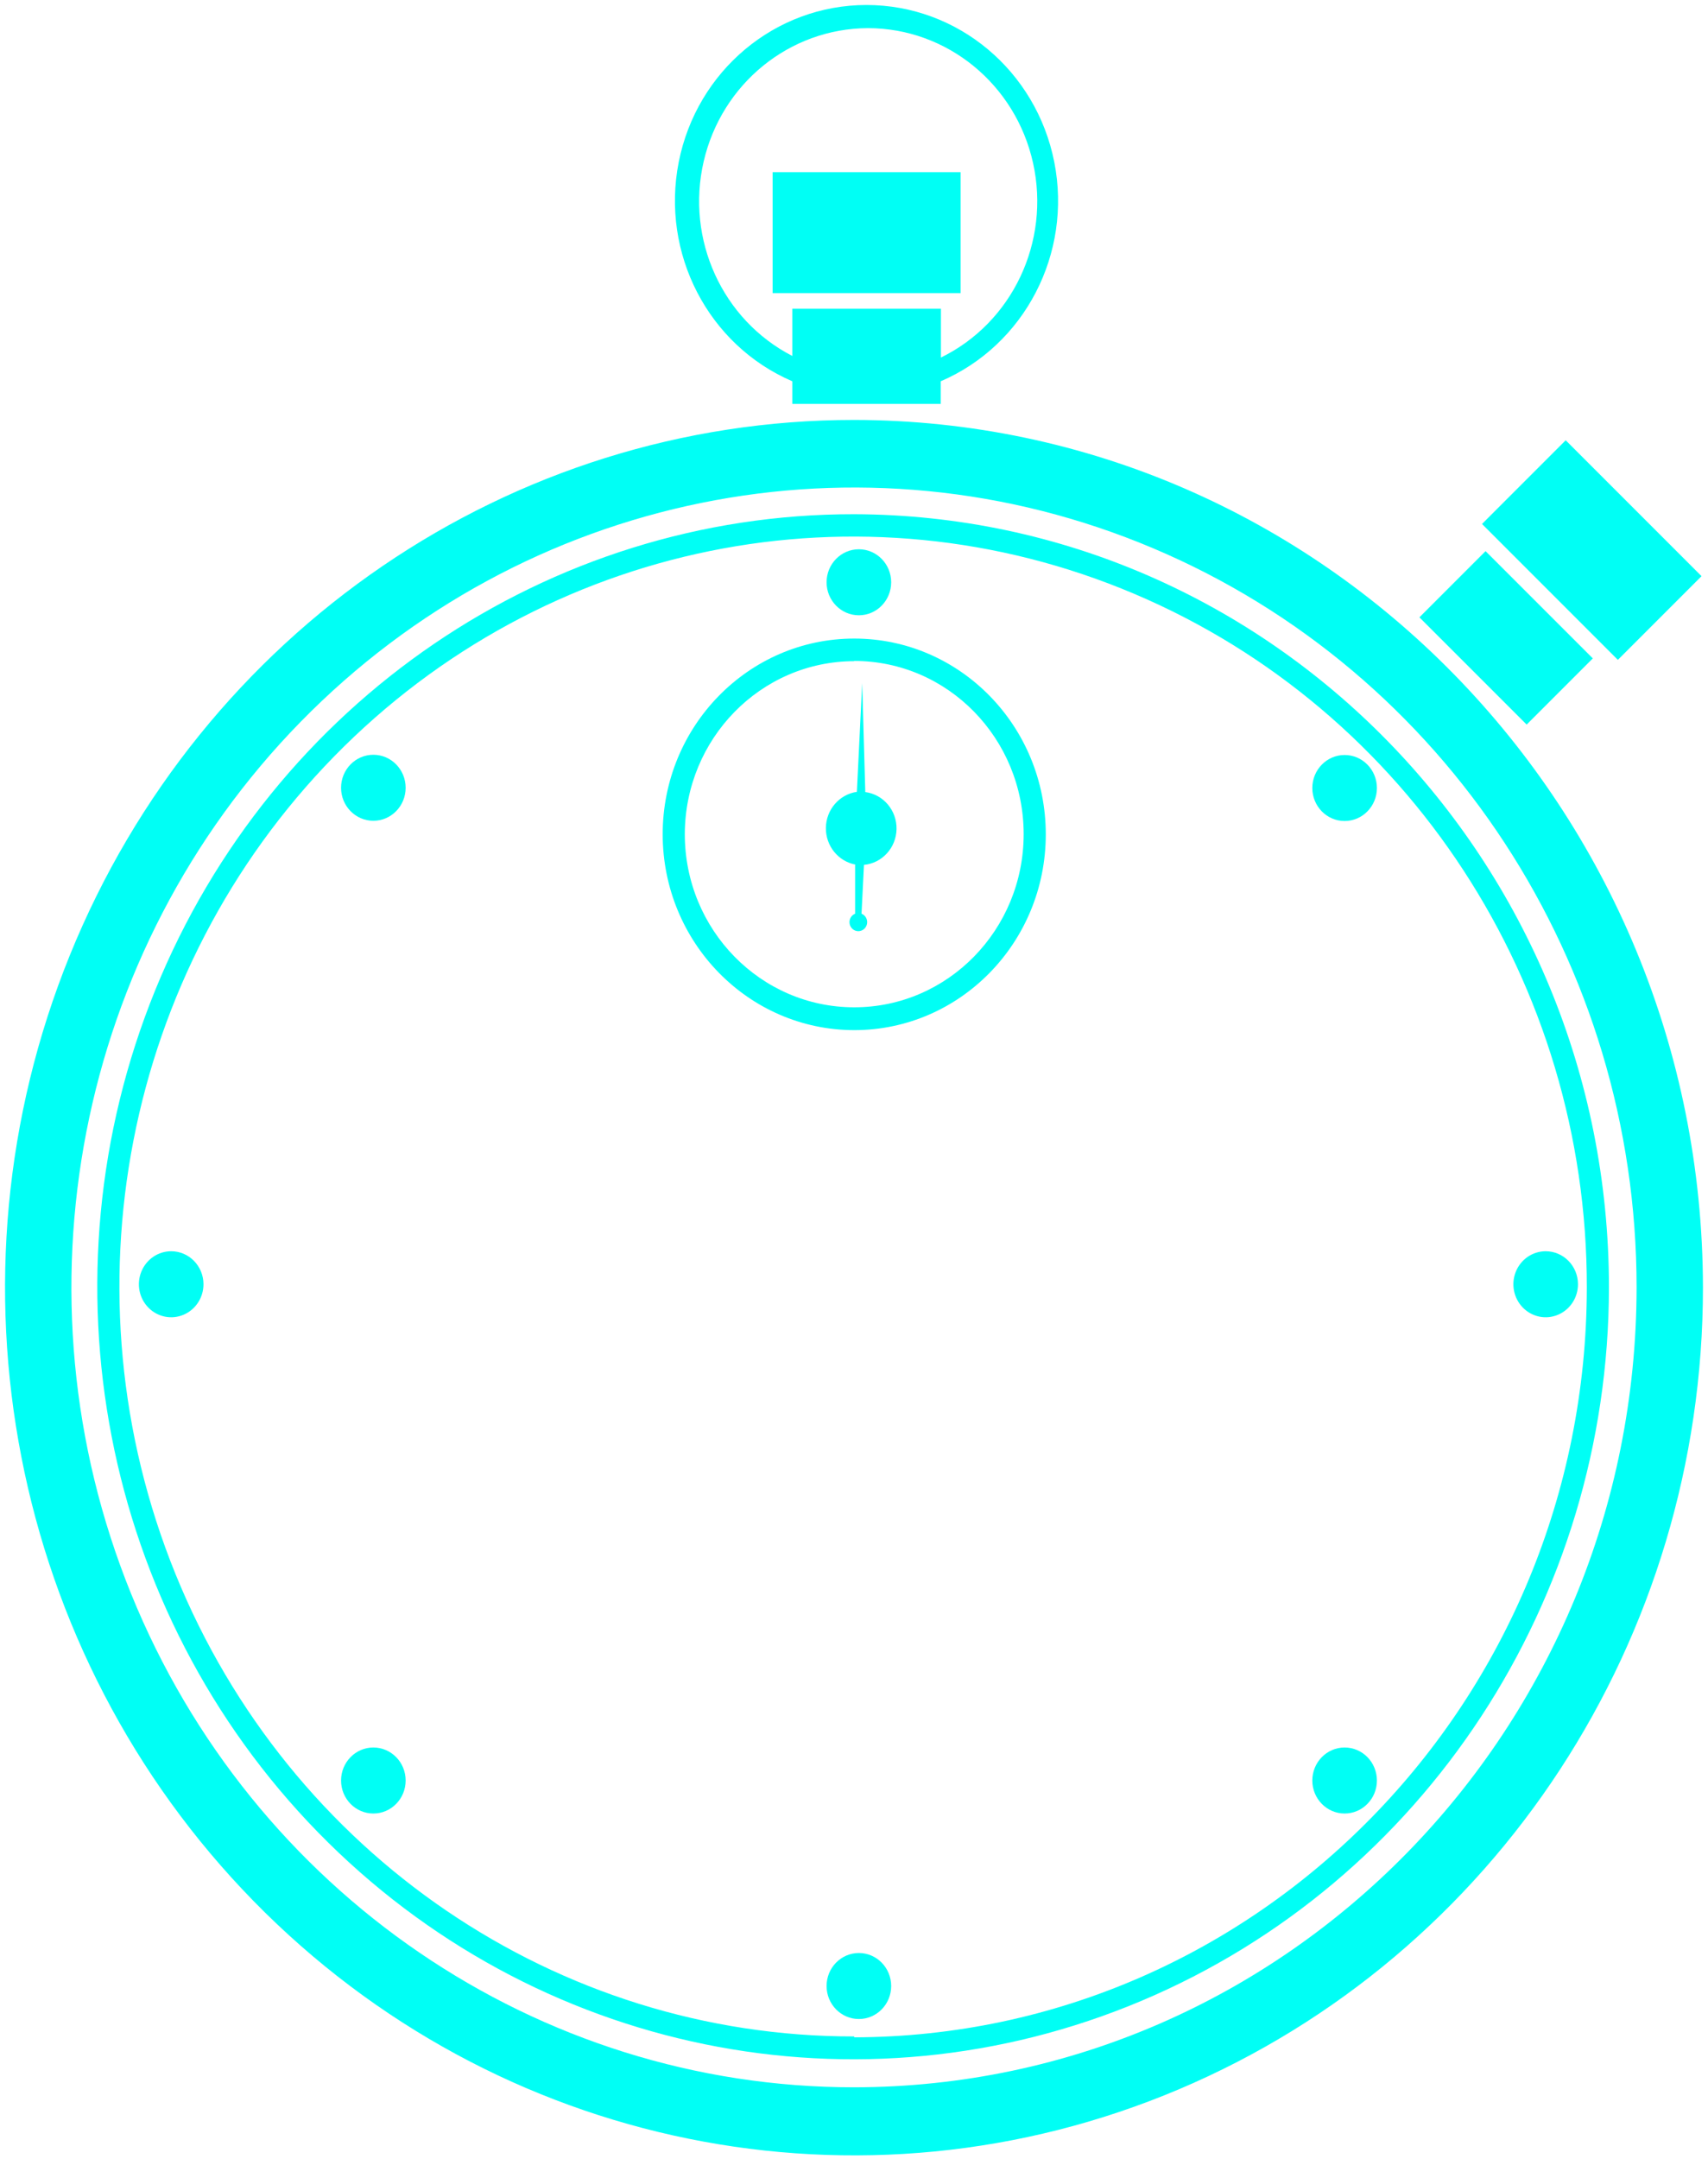 <?xml version="1.0" encoding="UTF-8" standalone="no"?>
<svg width="296px" height="374px" viewBox="0 0 296 374" version="1.1" xmlns="http://www.w3.org/2000/svg" xmlns:xlink="http://www.w3.org/1999/xlink">
    <!-- Generator: Sketch 43.2 (39069) - http://www.bohemiancoding.com/sketch -->
    <title>stopwatch</title>
    <desc>Created with Sketch.</desc>
    <defs></defs>
    <g id="Page-1" stroke="none" stroke-width="1" fill="none" fill-rule="evenodd">
        <g id="Landing-B" transform="translate(-127, -2163)" fill-rule="nonzero" fill="#00FFF5">
            <g id="stopwatch" transform="translate(127, 2163)">
                <path d="M148.04,72.751 C88.527,72.735 34.866,109.354 12.085,165.529 C-10.697,221.704 1.888,286.369 43.97,329.366 C86.052,372.363 149.341,385.221 204.321,361.944 C259.301,338.667 295.141,283.84 295.125,223.033 C295.019,140.079 229.229,72.859 148.04,72.751 L148.04,72.751 Z M148.04,361.605 C93.182,361.621 43.717,327.869 22.713,276.09 C1.709,224.31 13.303,164.702 52.088,125.062 C90.873,85.423 149.21,73.56 199.894,95.006 C250.577,116.452 283.625,166.983 283.625,223.033 C283.541,299.513 222.893,361.497 148.04,361.605 Z" id="Shape"></path>
                <path d="M148.04,89.083 C95.055,89.004 47.241,121.548 26.9,171.537 C6.559,221.526 17.697,279.113 55.12,317.439 C92.542,355.764 148.877,367.279 197.85,346.613 C246.823,325.947 278.787,277.171 278.833,223.033 C278.812,149.186 220.316,89.278 148.04,89.083 L148.04,89.083 Z M148.04,352.793 C96.581,352.872 50.148,321.252 30.416,272.693 C10.684,224.134 21.543,168.21 57.925,131.026 C94.307,93.842 149.037,82.73 196.569,102.876 C244.101,123.023 275.062,170.455 275,223.033 C274.916,294.672 218.154,352.755 148.04,352.949 L148.04,352.793 Z" id="Shape"></path>
                <path d="M148.04,178.462 C166.374,178.462 181.237,163.276 181.237,144.543 C181.237,125.811 166.374,110.625 148.04,110.625 C129.706,110.625 114.843,125.811 114.843,144.543 C114.864,163.267 129.715,178.44 148.04,178.462 L148.04,178.462 Z M148.04,114.502 C164.257,114.502 177.403,127.935 177.403,144.504 C177.403,161.074 164.257,174.506 148.04,174.506 C131.823,174.506 118.677,161.074 118.677,144.504 C118.719,127.959 131.847,114.563 148.04,114.542 L148.04,114.502 Z" id="Shape"></path>
                <ellipse id="Oval" cx="148.845" cy="100.873" rx="5.597" ry="5.718"></ellipse>
                <path d="M148.193,149.792 L148.193,158.291 C147.506,158.564 147.106,159.299 147.242,160.04 C147.378,160.781 148.011,161.318 148.749,161.318 C149.487,161.318 150.12,160.781 150.256,160.04 C150.392,159.299 149.993,158.564 149.305,158.291 L149.727,149.831 C152.88,149.537 155.312,146.865 155.371,143.63 C155.43,140.395 153.097,137.633 149.957,137.219 L149.42,118.341 L148.5,137.18 C145.454,137.62 143.175,140.26 143.128,143.402 C143.08,146.545 145.278,149.255 148.308,149.792 L148.193,149.792 Z" id="Shape"></path>
                <ellipse id="Oval" cx="148.845" cy="344.058" rx="5.597" ry="5.718"></ellipse>
                <path d="M267.87,216.767 C265.603,216.767 263.56,218.164 262.696,220.306 C261.832,222.447 262.318,224.91 263.926,226.542 C265.535,228.175 267.948,228.654 270.038,227.757 C272.128,226.859 273.482,224.762 273.467,222.446 C273.446,219.303 270.946,216.767 267.87,216.767 L267.87,216.767 Z" id="Shape"></path>
                <path d="M29.667,216.767 C27.4,216.767 25.356,218.164 24.492,220.306 C23.628,222.447 24.114,224.91 25.723,226.542 C27.332,228.175 29.745,228.654 31.835,227.757 C33.925,226.859 35.279,224.762 35.263,222.446 C35.242,219.303 32.743,216.767 29.667,216.767 L29.667,216.767 Z" id="Shape"></path>
                <ellipse id="Oval" cx="233.025" cy="308.456" rx="5.597" ry="5.718"></ellipse>
                <ellipse id="Oval" cx="64.703" cy="136.475" rx="5.597" ry="5.718"></ellipse>
                <ellipse id="Oval" cx="64.703" cy="308.456" rx="5.597" ry="5.718"></ellipse>
                <ellipse id="Oval" cx="233.025" cy="136.514" rx="5.597" ry="5.718"></ellipse>
                <rect id="Rectangle-path" x="133.895" y="29.824" width="32.583" height="20.954"></rect>
                <path d="M137.307,66.053 L137.307,69.97 L163.028,69.97 L163.028,66.053 C177.599,59.797 185.833,43.912 182.71,28.081 C179.586,12.251 165.973,0.865 150.167,0.865 C134.362,0.865 120.749,12.251 117.625,28.081 C114.502,43.912 122.736,59.797 137.307,66.053 L137.307,66.053 Z M150.417,4.875 C164.126,4.885 176.004,14.588 179.033,28.249 C182.061,41.911 175.434,55.896 163.067,61.941 L163.067,53.481 L137.307,53.481 L137.307,61.667 C125.18,55.421 118.828,41.494 121.945,27.989 C125.063,14.485 136.837,4.926 150.417,4.875 L150.417,4.875 Z" id="Shape"></path>
                <rect id="Rectangle-path" transform="translate(261.013, 110.504) rotate(-45.01) translate(-261.013, -110.504) " x="252.905" y="97.363" width="16.215" height="26.281"></rect>
                <rect id="Rectangle-path" transform="translate(275.858, 95.295) rotate(-45) translate(-275.858, -95.295) " x="265.604" y="78.649" width="20.508" height="33.292"></rect>
            </g>
        </g>
    </g>
</svg>